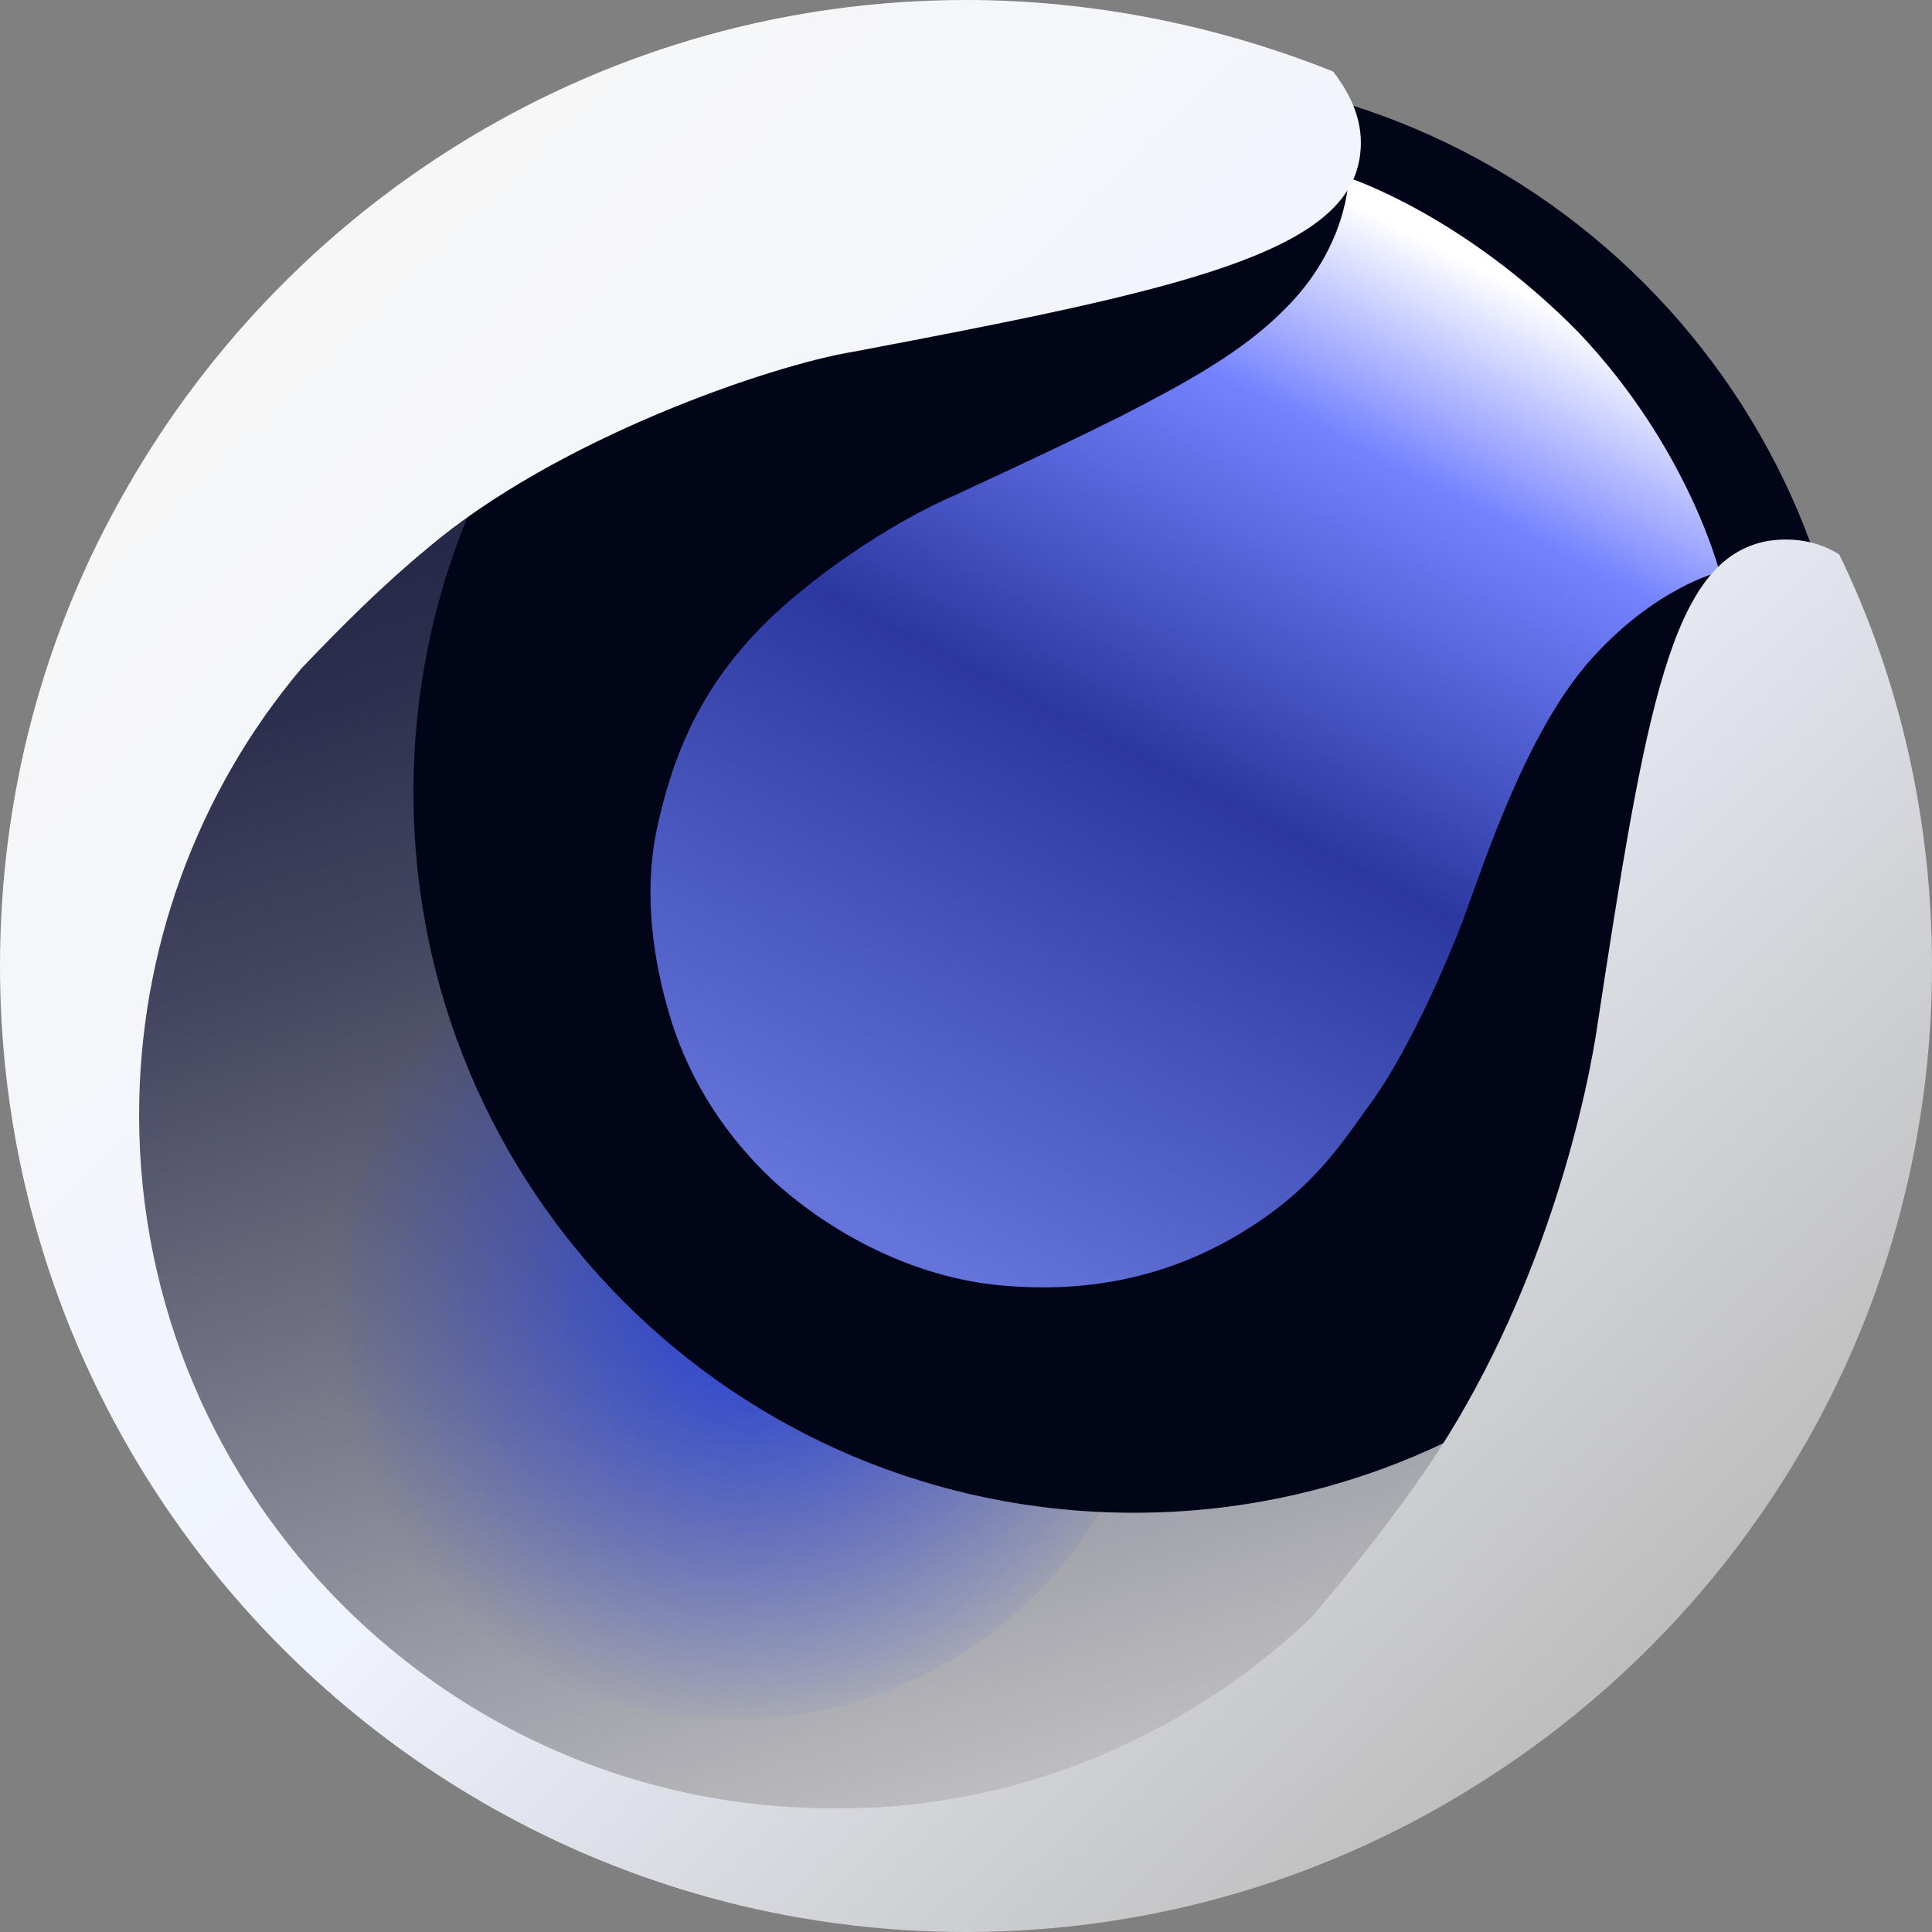 <svg xmlns="http://www.w3.org/2000/svg" viewBox="0 0 100 100">
	<rect x="0" y="0" width="100" height="100" fill="#808080" stroke="none"/>
	<linearGradient id="a" x1="35.891" x2="63.208" y1="94.868" y2="6.301" gradientTransform="matrix(1 0 0 -1 0 101.433)" gradientUnits="userSpaceOnUse">
		<stop offset="0" stop-color="#1a1c3f"/>
		<stop offset=".11" stop-color="#1f2143"/>
		<stop offset=".25" stop-color="#2d2f4e"/>
		<stop offset=".39" stop-color="#454761"/>
		<stop offset="1" stop-color="#cbcbcb"/>
	</linearGradient>
	<path fill="url(#a)" d="M49.5 97.4c25.9 0 46.9-21 46.9-46.9S75.3 3.7 49.5 3.7 2.6 24.7 2.6 50.6s21 46.8 46.9 46.8z"/>
	<radialGradient id="b" cx="-4741.485" cy="3078.112" r="1" gradientTransform="matrix(22.213 0 0 -22.213 105361.93 68441.828)" gradientUnits="userSpaceOnUse">
		<stop offset=".09" stop-color="#0024f4"/>
		<stop offset="1" stop-color="#0024f4" stop-opacity="0"/>
	</radialGradient>
	<path fill="url(#b)" d="M37.9 89c12.3 0 22.2-9.9 22.2-22.2s-9.9-22.2-22.2-22.2c-12.3 0-22.2 9.9-22.2 22.2S25.6 89 37.9 89z" opacity=".64"/>
	<path fill="#020518" d="M96 41c0 20.6-16.7 37.3-37.3 37.3C38 78.3 21.4 61.6 21.4 41S38 3.7 58.6 3.7C79.3 3.7 96 20.4 96 41"/>
	<linearGradient id="c" x1="73.359" x2="46.341" y1="89.222" y2="37.186" gradientTransform="matrix(1 0 0 -1 0 101.433)" gradientUnits="userSpaceOnUse">
		<stop offset="0" stop-color="#fff"/>
		<stop offset=".19" stop-color="#7482ff"/>
		<stop offset=".52" stop-color="#2c38a0"/>
		<stop offset="1" stop-color="#6474db"/>
	</linearGradient>
	<path fill="url(#c)" d="M69.8 9.2s0 3.6-3.4 6.9c-2.2 2.2-5.2 3.8-8.3 5.4-2.6 1.3-4.3 2.1-8.6 4.1-3.3 1.4-8 4.5-10.7 7.5-2.7 3-4 6.1-4.8 9.8-.8 3.8 0 7.6.8 10.1 1 3.1 2.8 5.8 5.1 8 2.8 2.6 7 5 11.6 5.5 4.7.5 8.9-.4 12.6-2.6 3.7-2.2 5.2-4.5 6.7-6.6 1.6-2.1 3.5-6 4.9-9.6 1.2-3.3 3.3-9.7 6.5-13.4 3.4-3.9 6.8-4.7 6.8-4.7s-1.6-6.4-7.3-12.4c-6-6.1-11.9-8-11.9-8z"/>
	<linearGradient id="d" x1="14.506" x2="83.511" y1="86.013" y2="15.008" gradientTransform="matrix(1 0 0 -1 0 101.433)" gradientUnits="userSpaceOnUse">
		<stop offset="0" stop-color="#f7f7f7"/>
		<stop offset=".52" stop-color="#f0f4ff"/>
		<stop offset="1" stop-color="#bebebe"/>
	</linearGradient>
	<path fill="url(#d)" d="M95.2 28.7c-1.1-.7-2.4-.9-3.7-.7-5 .9-6.3 8.5-8.9 25.6-.7 4.3-3.1 14.5-9.3 23.2-1.7 2.4-3.6 4.8-5.5 7-6.7 6.3-15.5 9.9-24.7 9.8-19.8 0-35.9-16.1-35.9-35.9 0-8.5 3-16.7 8.4-23.1 2.1-2.2 4.2-4.3 6.5-6.2 6.7-5.7 17.8-9.5 22.1-10.2C61.1 15 69.8 13.1 70.4 8c.2-1.6-.4-3-1.4-4.3C63 1.3 56.5 0 50 0 31.4 0 15.2 10.2 6.6 25.2 2.2 32.8 0 41.3 0 50c0 27.6 22.4 50 50 50 9.7 0 19.1-2.8 27.2-8.1C90.9 83 100 67.6 100 50c0-7.4-1.6-14.7-4.8-21.3"/>
</svg>